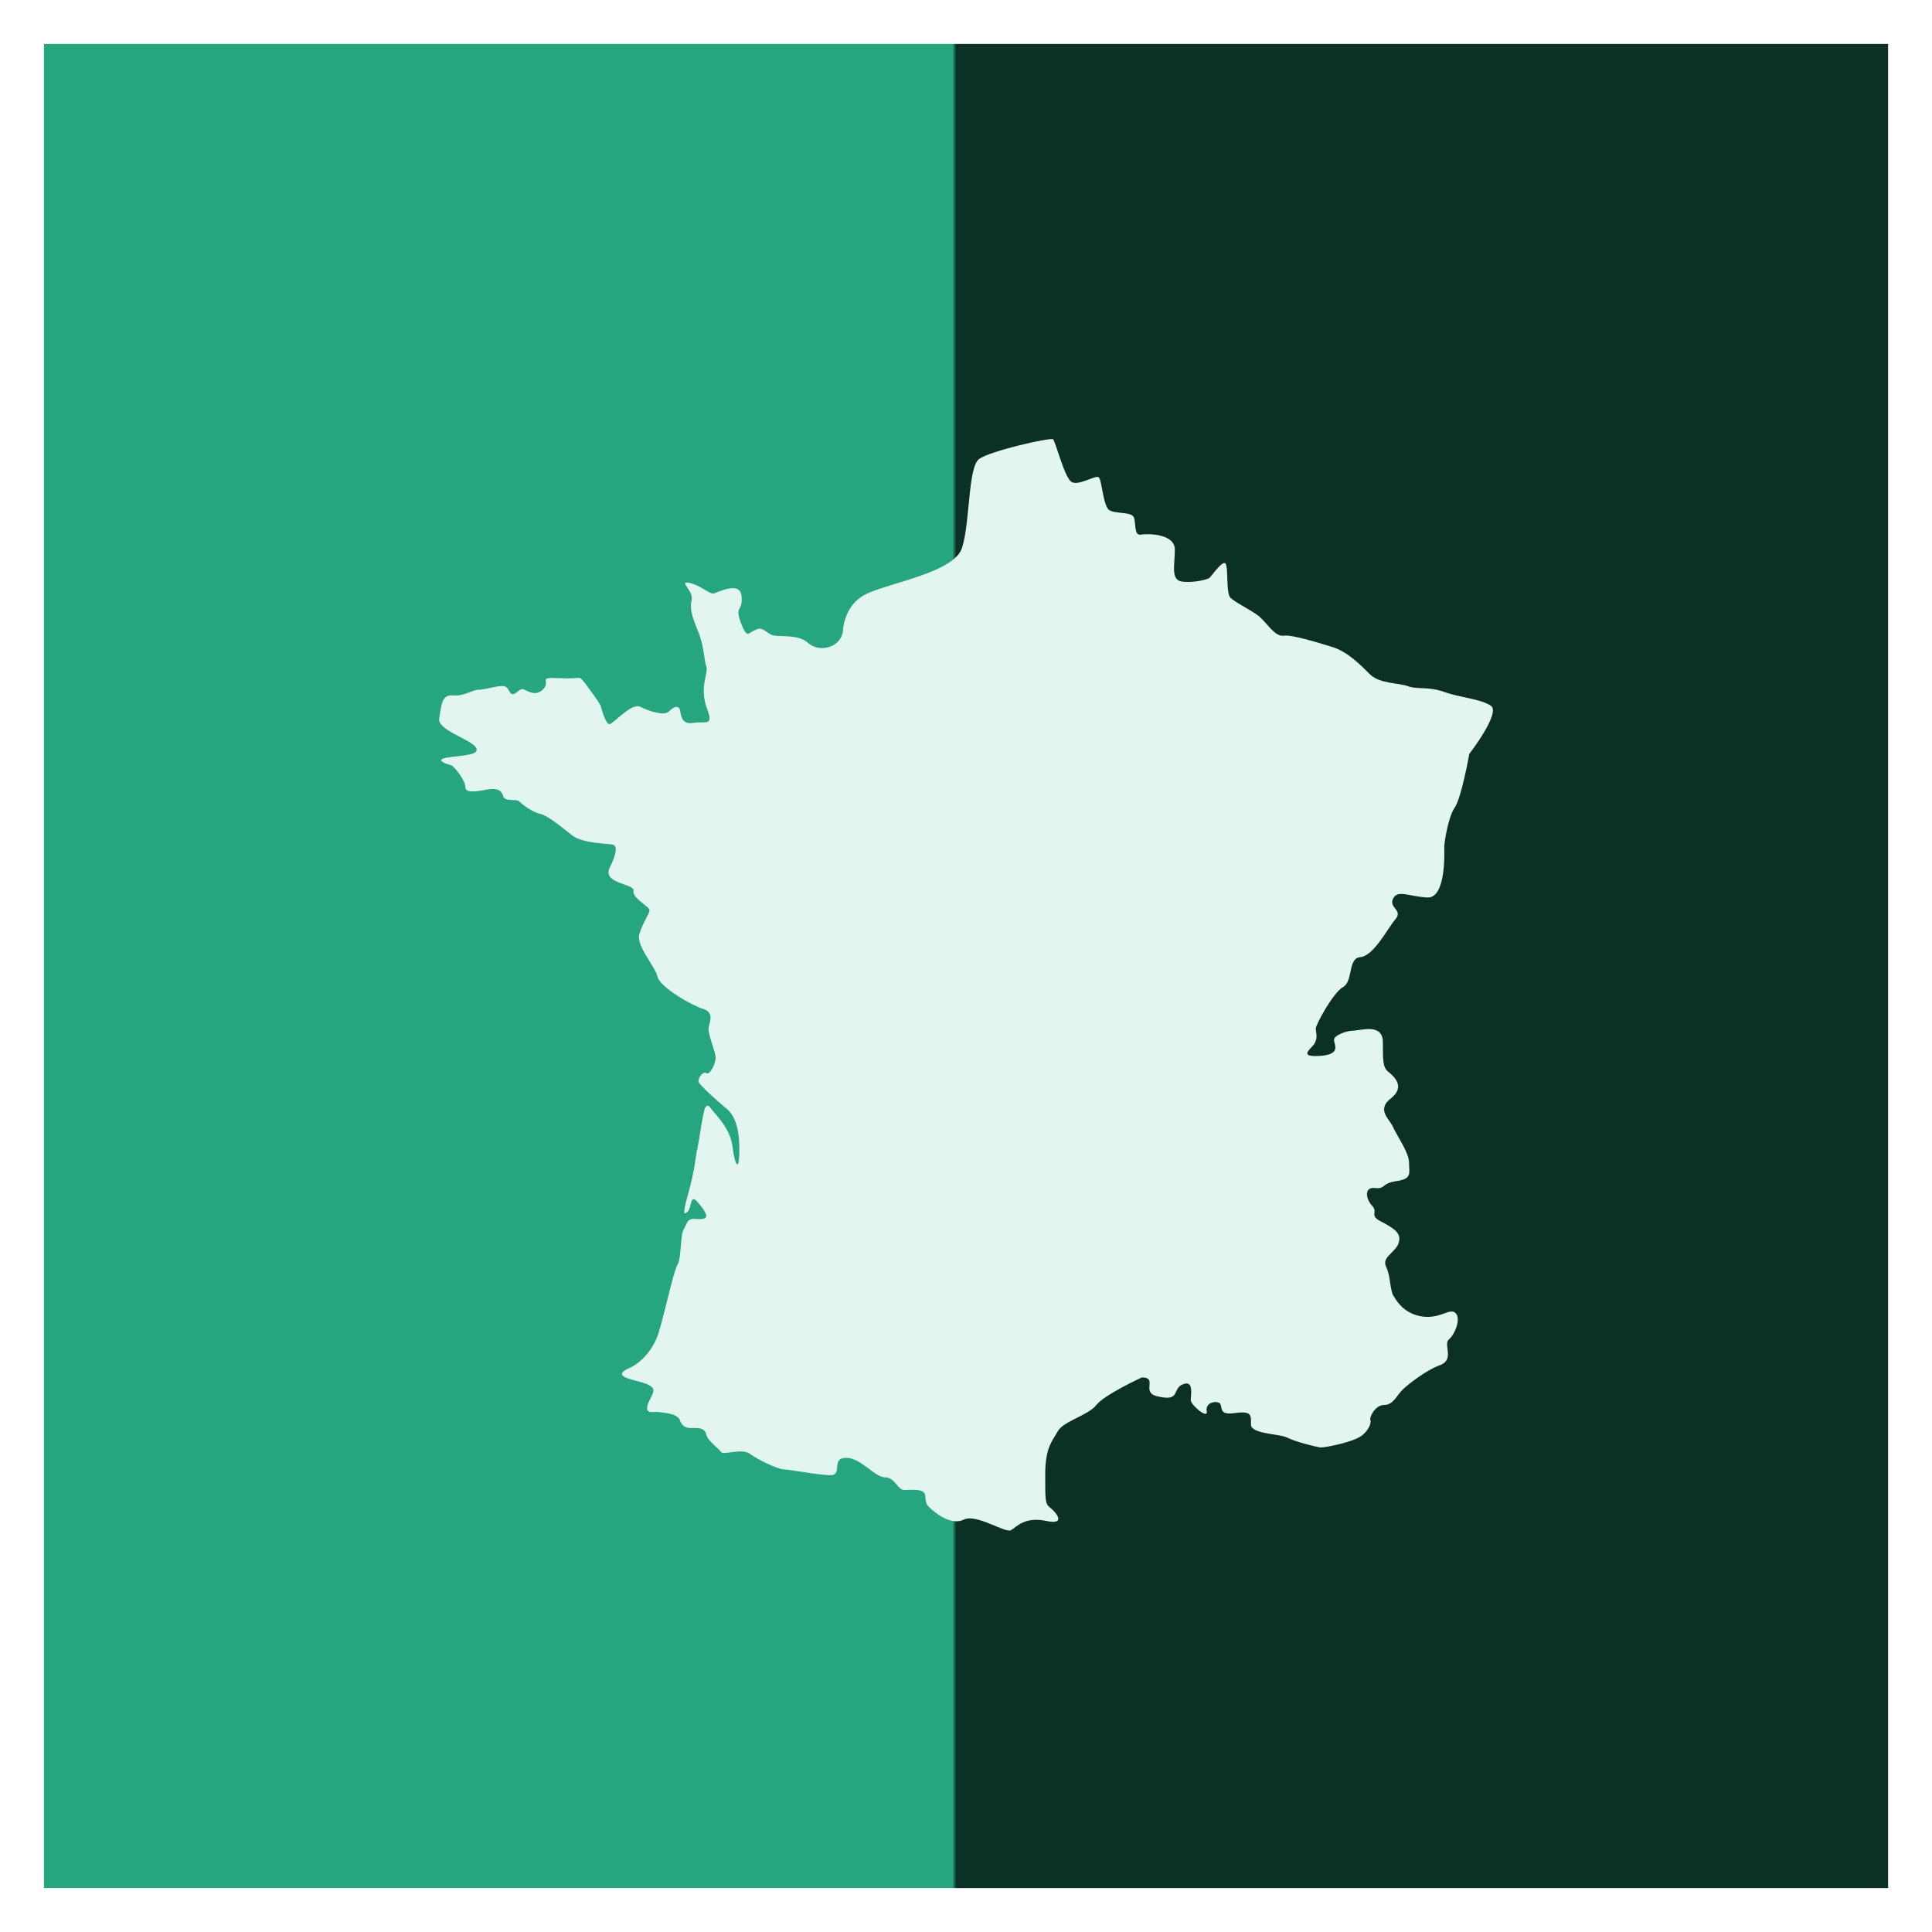 <svg width="44" height="44" viewBox="0 0 44 44" fill="none" xmlns="http://www.w3.org/2000/svg">
<rect x="0" y="0" width="44" height="44" fill="#333333" stroke="none"/>
<g id="back">
<rect x="0.5" y="0.5" width="43" height="43" fill="#26A581"/>
<rect x="0.5" y="0.5" width="43" height="43" fill="url(#paint0_linear_1383_19171)" fill-opacity="0.7"/>
<rect x="0.5" y="0.5" width="43" height="43" stroke="white"/>
<path id="Vector" d="M32.504 20.44C32.944 20.466 32.892 19.367 32.892 19.289C32.892 19.211 32.97 18.635 33.125 18.4C33.281 18.191 33.462 17.171 33.462 17.171C33.462 17.171 34.187 16.23 33.954 16.073C33.721 15.916 33.255 15.889 32.892 15.759C32.53 15.628 32.271 15.707 32.064 15.628C31.857 15.55 31.442 15.576 31.209 15.367C31.002 15.157 30.691 14.844 30.355 14.739C30.018 14.634 29.422 14.451 29.241 14.477C29.034 14.504 28.879 14.216 28.672 14.033C28.465 13.876 28.128 13.719 28.024 13.614C27.921 13.51 27.973 12.987 27.921 12.856C27.869 12.699 27.584 13.144 27.532 13.17C27.48 13.196 27.222 13.274 26.937 13.248C26.652 13.222 26.756 12.882 26.756 12.516C26.756 12.15 26.134 12.15 25.979 12.176C25.823 12.202 25.875 11.915 25.823 11.784C25.772 11.653 25.435 11.706 25.28 11.627C25.124 11.575 25.098 10.921 25.021 10.869C24.943 10.816 24.555 11.078 24.399 10.973C24.244 10.869 24.037 10.058 23.985 10.006C23.933 9.954 22.561 10.267 22.302 10.45C22.043 10.633 22.095 11.889 21.913 12.464C21.758 13.039 20.23 13.274 19.712 13.536C19.195 13.797 19.195 14.399 19.195 14.399C19.195 14.399 19.169 14.582 18.988 14.687C18.806 14.791 18.573 14.791 18.392 14.634C18.185 14.451 17.822 14.504 17.641 14.477C17.46 14.451 17.382 14.242 17.201 14.347C17.02 14.425 17.02 14.556 16.864 14.164C16.735 13.771 16.916 13.954 16.89 13.588C16.864 13.222 16.372 13.484 16.269 13.51C16.191 13.562 15.958 13.327 15.699 13.274C15.44 13.222 15.803 13.458 15.751 13.667C15.699 13.876 15.777 14.085 15.906 14.399C16.036 14.713 16.036 15.053 16.087 15.184C16.139 15.314 15.932 15.628 16.087 16.099C16.269 16.569 16.087 16.413 15.777 16.465C15.466 16.517 15.518 16.177 15.466 16.125C15.414 16.073 15.337 16.099 15.233 16.203C15.129 16.308 14.793 16.203 14.586 16.099C14.379 15.994 13.964 16.491 13.886 16.491C13.809 16.517 13.705 16.177 13.679 16.073C13.628 15.968 13.472 15.759 13.317 15.55C13.162 15.367 13.291 15.471 12.747 15.445C12.229 15.419 12.54 15.497 12.385 15.68C12.229 15.863 12.048 15.759 11.945 15.707C11.841 15.654 11.789 15.785 11.686 15.811C11.582 15.811 11.608 15.654 11.479 15.628C11.349 15.602 11.064 15.707 10.909 15.707C10.754 15.707 10.572 15.863 10.313 15.837C10.054 15.811 10.054 16.073 10.003 16.36C9.951 16.622 10.702 16.831 10.831 17.014C10.961 17.197 10.572 17.197 10.21 17.249C9.847 17.302 10.184 17.406 10.287 17.432C10.365 17.485 10.598 17.772 10.598 17.929C10.598 18.086 10.935 18.008 11.09 17.982C11.245 17.955 11.401 17.955 11.453 18.112C11.479 18.269 11.737 18.191 11.815 18.243C11.893 18.322 12.1 18.478 12.281 18.531C12.462 18.557 12.799 18.845 13.032 19.027C13.265 19.211 13.861 19.211 13.964 19.237C14.042 19.263 14.068 19.394 13.886 19.76C13.705 20.126 14.456 20.126 14.43 20.283C14.379 20.44 14.793 20.649 14.793 20.727C14.793 20.806 14.637 21.015 14.56 21.276C14.482 21.538 14.922 22.009 14.974 22.244C15.026 22.479 15.751 22.898 16.01 22.976C16.269 23.055 16.165 23.264 16.139 23.395C16.113 23.525 16.269 23.891 16.295 24.048C16.32 24.205 16.165 24.493 16.087 24.441C16.01 24.388 15.906 24.545 15.906 24.624C15.906 24.702 16.45 25.173 16.579 25.277C16.683 25.382 16.838 25.591 16.838 26.166C16.838 26.742 16.735 26.533 16.683 26.114C16.631 25.696 16.295 25.382 16.217 25.277C16.139 25.173 16.113 25.147 16.062 25.225C16.01 25.303 15.906 26.088 15.88 26.166C15.854 26.245 15.829 26.637 15.673 27.186C15.518 27.735 15.595 27.657 15.673 27.579C15.751 27.474 15.725 27.186 15.88 27.369C16.346 27.892 15.88 27.735 15.751 27.762C15.647 27.788 15.647 27.866 15.57 27.997C15.492 28.128 15.518 28.625 15.44 28.782C15.337 28.938 15.181 29.749 15 30.351C14.819 30.926 14.379 31.135 14.379 31.135C13.809 31.37 14.534 31.423 14.741 31.527C14.974 31.632 14.87 31.71 14.767 31.946C14.663 32.207 14.845 32.155 14.974 32.155C15.129 32.181 15.44 32.181 15.492 32.364C15.57 32.547 15.699 32.521 15.829 32.521C15.958 32.521 16.062 32.547 16.087 32.678C16.113 32.809 16.372 32.992 16.424 33.07C16.476 33.148 16.916 32.965 17.097 33.122C17.279 33.253 17.667 33.436 17.822 33.462C17.978 33.462 18.755 33.619 18.962 33.593C19.169 33.541 18.936 33.201 19.272 33.201C19.609 33.201 19.92 33.645 20.153 33.645C20.386 33.645 20.438 33.933 20.593 33.933C20.748 33.933 20.955 33.907 21.033 33.985C21.111 34.038 21.033 34.221 21.163 34.325C21.292 34.456 21.654 34.744 21.939 34.613C22.224 34.456 22.897 34.927 23.027 34.848C23.156 34.77 23.338 34.535 23.83 34.639C24.322 34.744 24.011 34.404 23.933 34.351C23.804 34.247 23.804 34.221 23.804 33.593C23.804 32.965 23.959 32.835 24.088 32.599C24.218 32.364 24.788 32.233 24.969 31.998C25.15 31.763 26.005 31.37 26.005 31.37C26.367 31.37 26.005 31.684 26.315 31.789C26.911 31.946 26.678 31.632 26.937 31.527C27.196 31.423 27.118 31.763 27.118 31.893C27.144 32.024 27.532 32.338 27.48 32.129C27.455 31.919 27.739 31.893 27.791 31.972C27.843 32.076 27.765 32.233 28.128 32.181C28.516 32.129 28.49 32.233 28.49 32.443C28.49 32.652 29.086 32.652 29.293 32.73C29.5 32.835 29.915 32.939 30.07 32.965C30.225 32.965 30.821 32.835 31.002 32.704C31.183 32.573 31.235 32.39 31.209 32.338C31.183 32.286 31.313 31.998 31.52 31.998C31.727 31.998 31.805 31.789 31.934 31.658C32.064 31.527 32.504 31.187 32.815 31.083C33.125 30.952 32.866 30.612 32.996 30.507C33.125 30.403 33.281 30.037 33.151 29.906C33.022 29.775 32.815 30.037 32.4 29.984C32.012 29.932 31.831 29.671 31.753 29.54C31.649 29.409 31.675 29.069 31.572 28.86C31.468 28.651 31.701 28.572 31.831 28.363C31.934 28.128 31.831 28.023 31.494 27.84C31.157 27.683 31.39 27.631 31.261 27.474C31.106 27.317 31.054 27.029 31.313 27.056C31.572 27.082 31.442 26.951 31.805 26.899C32.167 26.846 32.09 26.716 32.09 26.48C32.09 26.245 31.805 25.853 31.727 25.67C31.649 25.487 31.339 25.277 31.675 25.016C32.012 24.754 31.753 24.519 31.623 24.414C31.494 24.31 31.494 24.179 31.494 23.735C31.494 23.29 30.976 23.473 30.821 23.473C30.665 23.473 30.381 23.578 30.381 23.682C30.381 23.787 30.562 24.022 30.044 24.048C29.552 24.075 29.863 23.891 29.94 23.761C30.018 23.63 29.966 23.499 29.966 23.421C29.966 23.342 30.355 22.61 30.588 22.479C30.821 22.349 30.691 21.826 30.976 21.799C31.287 21.773 31.598 21.146 31.779 20.936C31.96 20.727 31.623 20.675 31.727 20.466C31.831 20.257 32.064 20.413 32.504 20.44Z" fill="#E3F5EF"/>
</g>
<defs>
<linearGradient id="paint0_linear_1383_19171" x1="44" y1="22" x2="9.57871e-07" y2="22" gradientUnits="userSpaceOnUse">
<stop offset="0.505"/>
<stop offset="0.507" stop-opacity="0"/>
</linearGradient>
</defs>
</svg>
